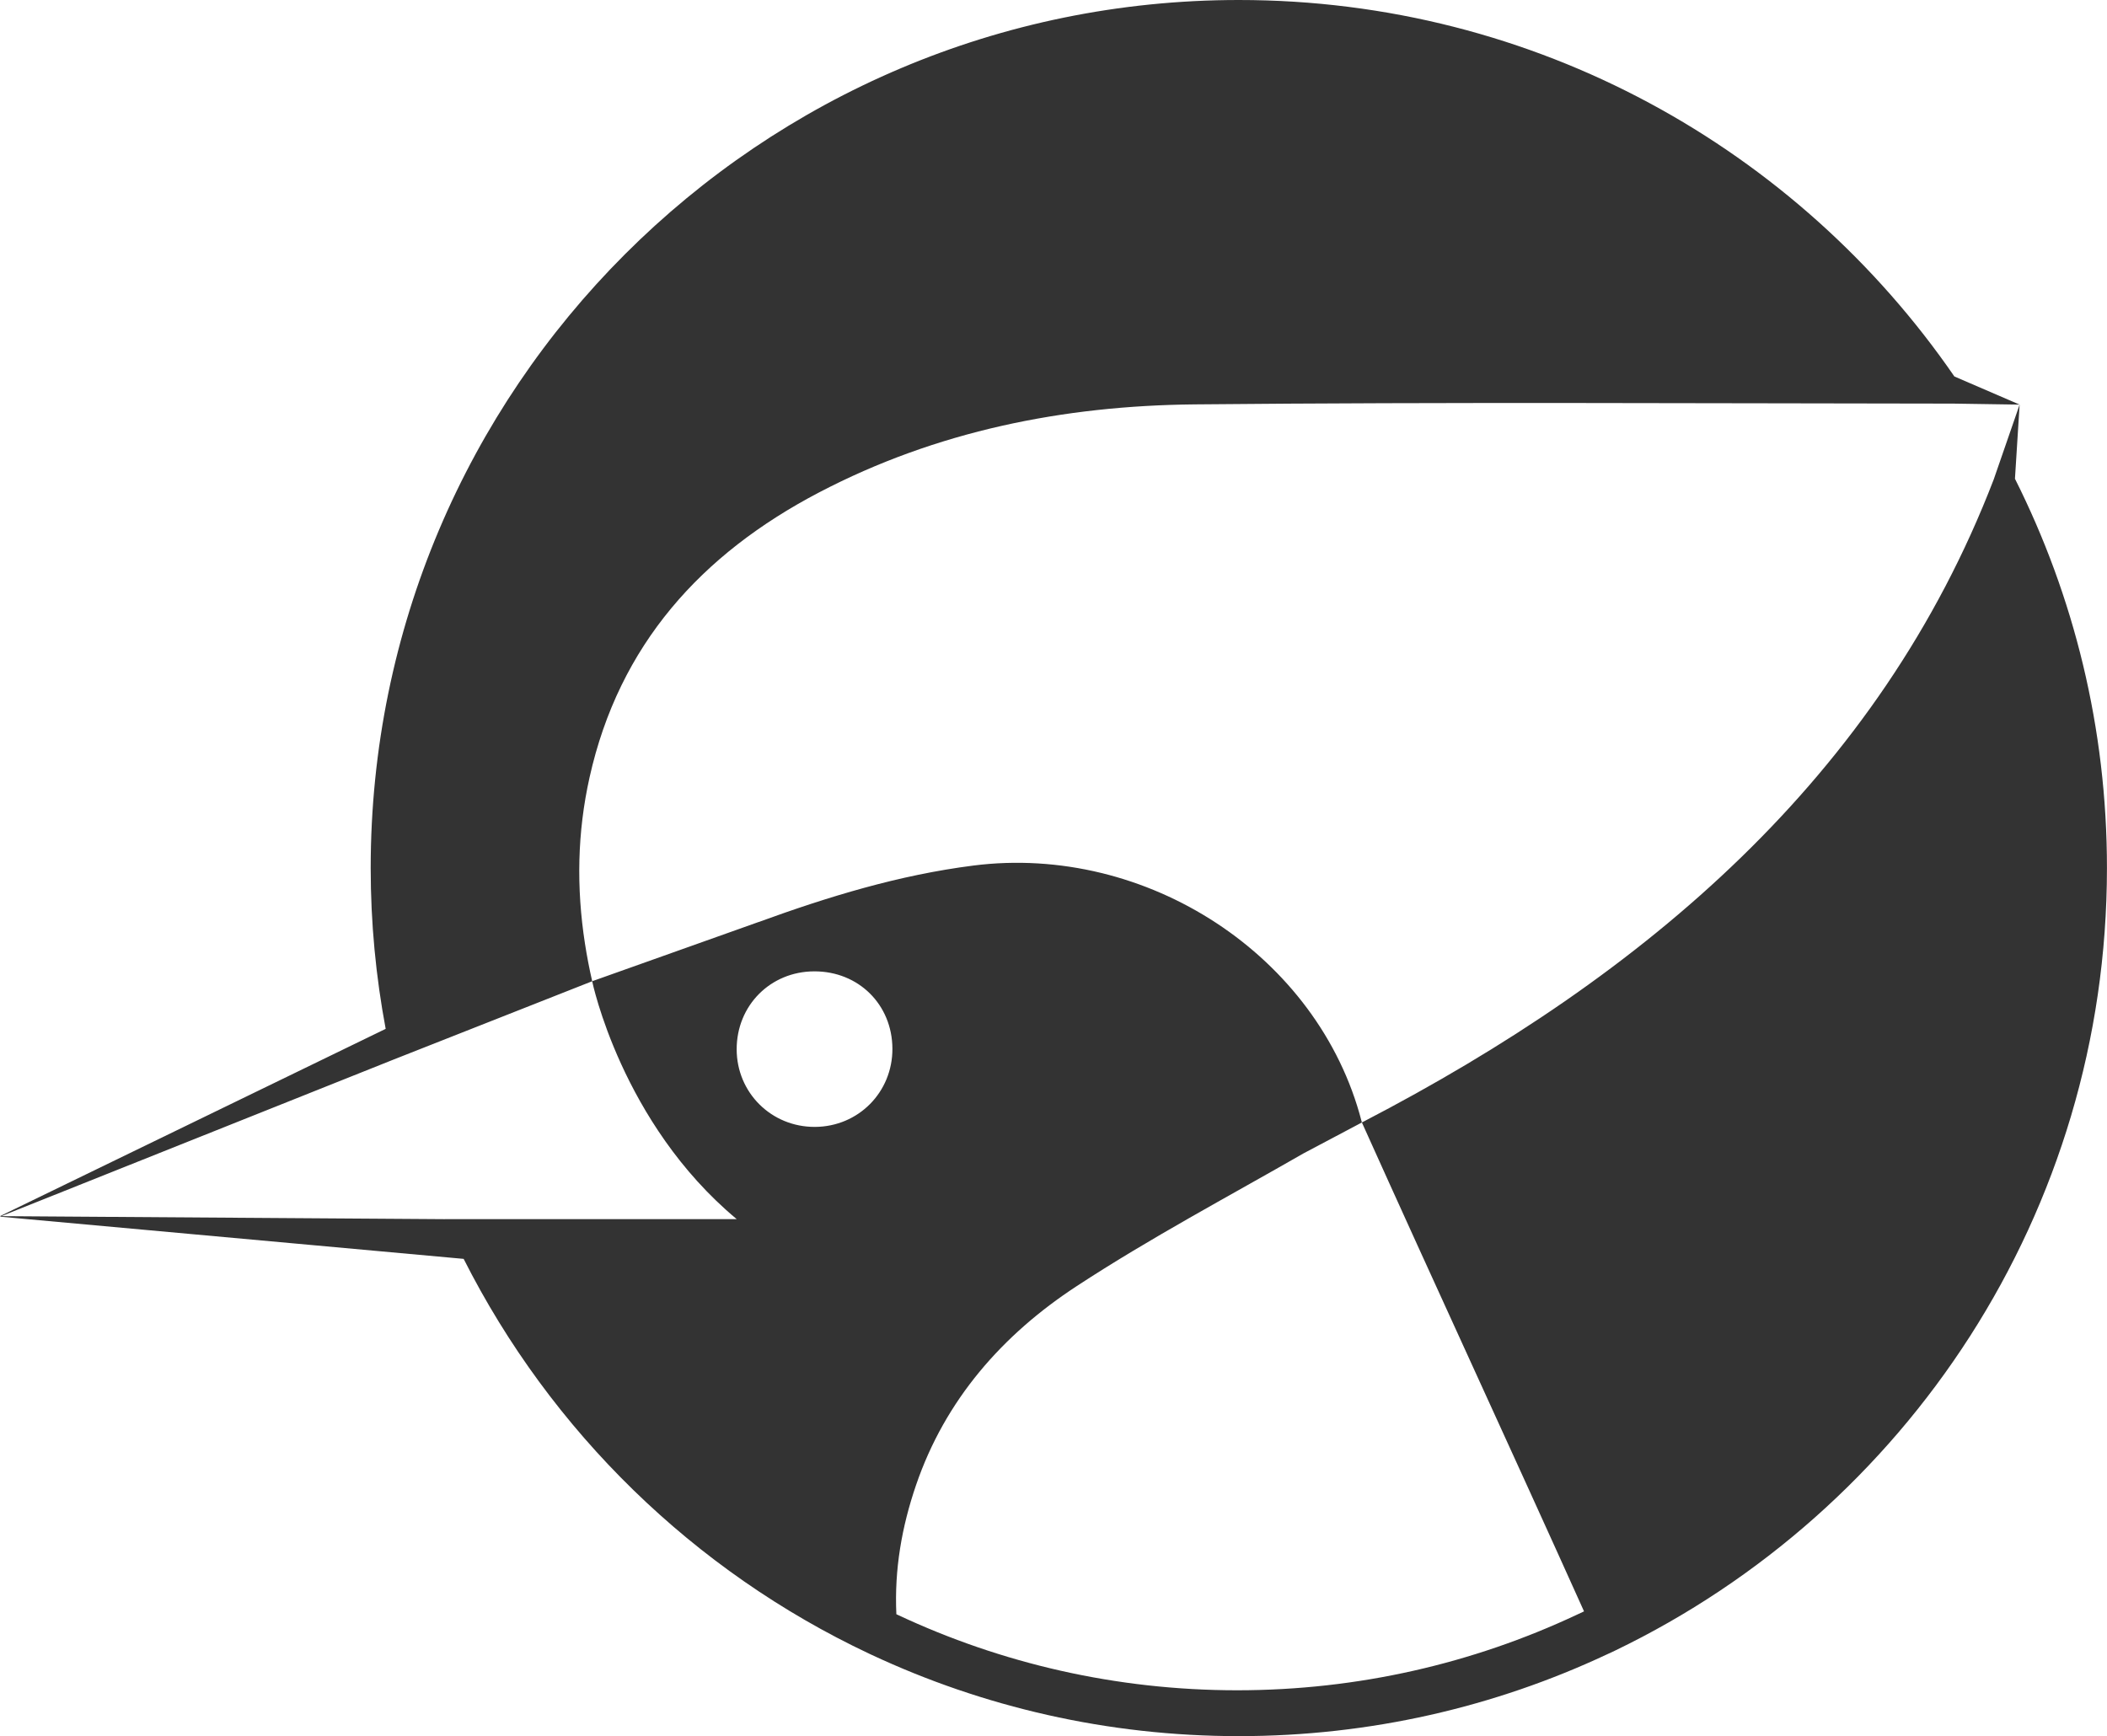 <svg version="1.1" id="图层_1" x="0px" y="0px" width="218.09px" height="179.721px" viewBox="0 0 218.09 179.721" enable-background="new 0 0 218.09 179.721" xml:space="preserve" xmlns="http://www.w3.org/2000/svg" xmlns:xlink="http://www.w3.org/1999/xlink" xmlns:xml="http://www.w3.org/XML/1998/namespace">
  <path fill="#333333" d="M40.684,109.704c6.861-2.705,13.728-5.413,20.613-8.129c-0.299-1.306-0.549-2.604-0.749-3.896
	c-0.9-5.808-0.793-11.515,0.474-17.198c3.058-13.726,11.563-23.127,23.761-29.508c12.165-6.362,25.314-8.98,38.855-9.112
	c26.187-0.252,52.377-0.104,78.566-0.08l6.841,0.103l-6.752-2.913C186.091,15.433,158.965,0,128.229,0
	c-49.627,0-89.86,40.23-89.86,89.859c0,5.688,0.539,11.249,1.551,16.646L0,125.892l0.135,0.001L40.684,109.704L40.684,109.704z
	 M208.563,49.56l0.483-7.678l-2.685,7.76c-11.838,30.771-36.086,51.331-65.252,66.479c-0.047,0.023-0.096,0.051-0.144,0.074
	c7.653,17.011,15.372,33.673,22.994,50.61c-0.272,0.133-0.551,0.257-0.826,0.386c-10.651,4.989-22.539,7.782-35.079,7.782
	c-12.541,0-24.428-2.793-35.08-7.782c-0.065-0.028-0.13-0.06-0.193-0.09c-0.216-4.646,0.564-9.053,2.031-13.351
	c3.028-8.872,8.979-15.6,16.604-20.593c7.626-4.996,15.647-9.246,23.553-13.787l-0.001,0.002l5.678-3.008l0.32-0.171
	c-0.011-0.046-0.025-0.09-0.037-0.136c-4.447-17.147-22.257-28.736-40.183-26.456c-7.716,0.982-15.025,3.225-22.22,5.845
	l-0.006-0.002l-2.347,0.836l-14.878,5.294c0,0,3.026,14.684,14.958,24.625c-10.089,0-20.158,0-30.221,0
	c0.001,0.002,0.002,0.004,0.003,0.006l-45.902-0.313l-0.132,0.053l47.991,4.37c9.024,17.865,23.824,32.313,41.963,40.864
	c0.069,0.033,0.14,0.065,0.209,0.098c11.559,5.413,24.456,8.443,38.063,8.443c13.606,0,26.504-3.03,38.063-8.443
	c0.299-0.14,0.6-0.274,0.896-0.418c30.117-14.513,50.9-45.328,50.9-80.999C218.09,75.368,214.654,61.682,208.563,49.56z
	 M84.354,116.654c-4.503,0.021-8.095-3.535-8.103-8.024c-0.008-4.543,3.492-8.065,8.027-8.078c4.581-0.014,8.067,3.431,8.093,7.994
	C92.395,113.05,88.853,116.633,84.354,116.654z" class="color c1"/>
</svg>